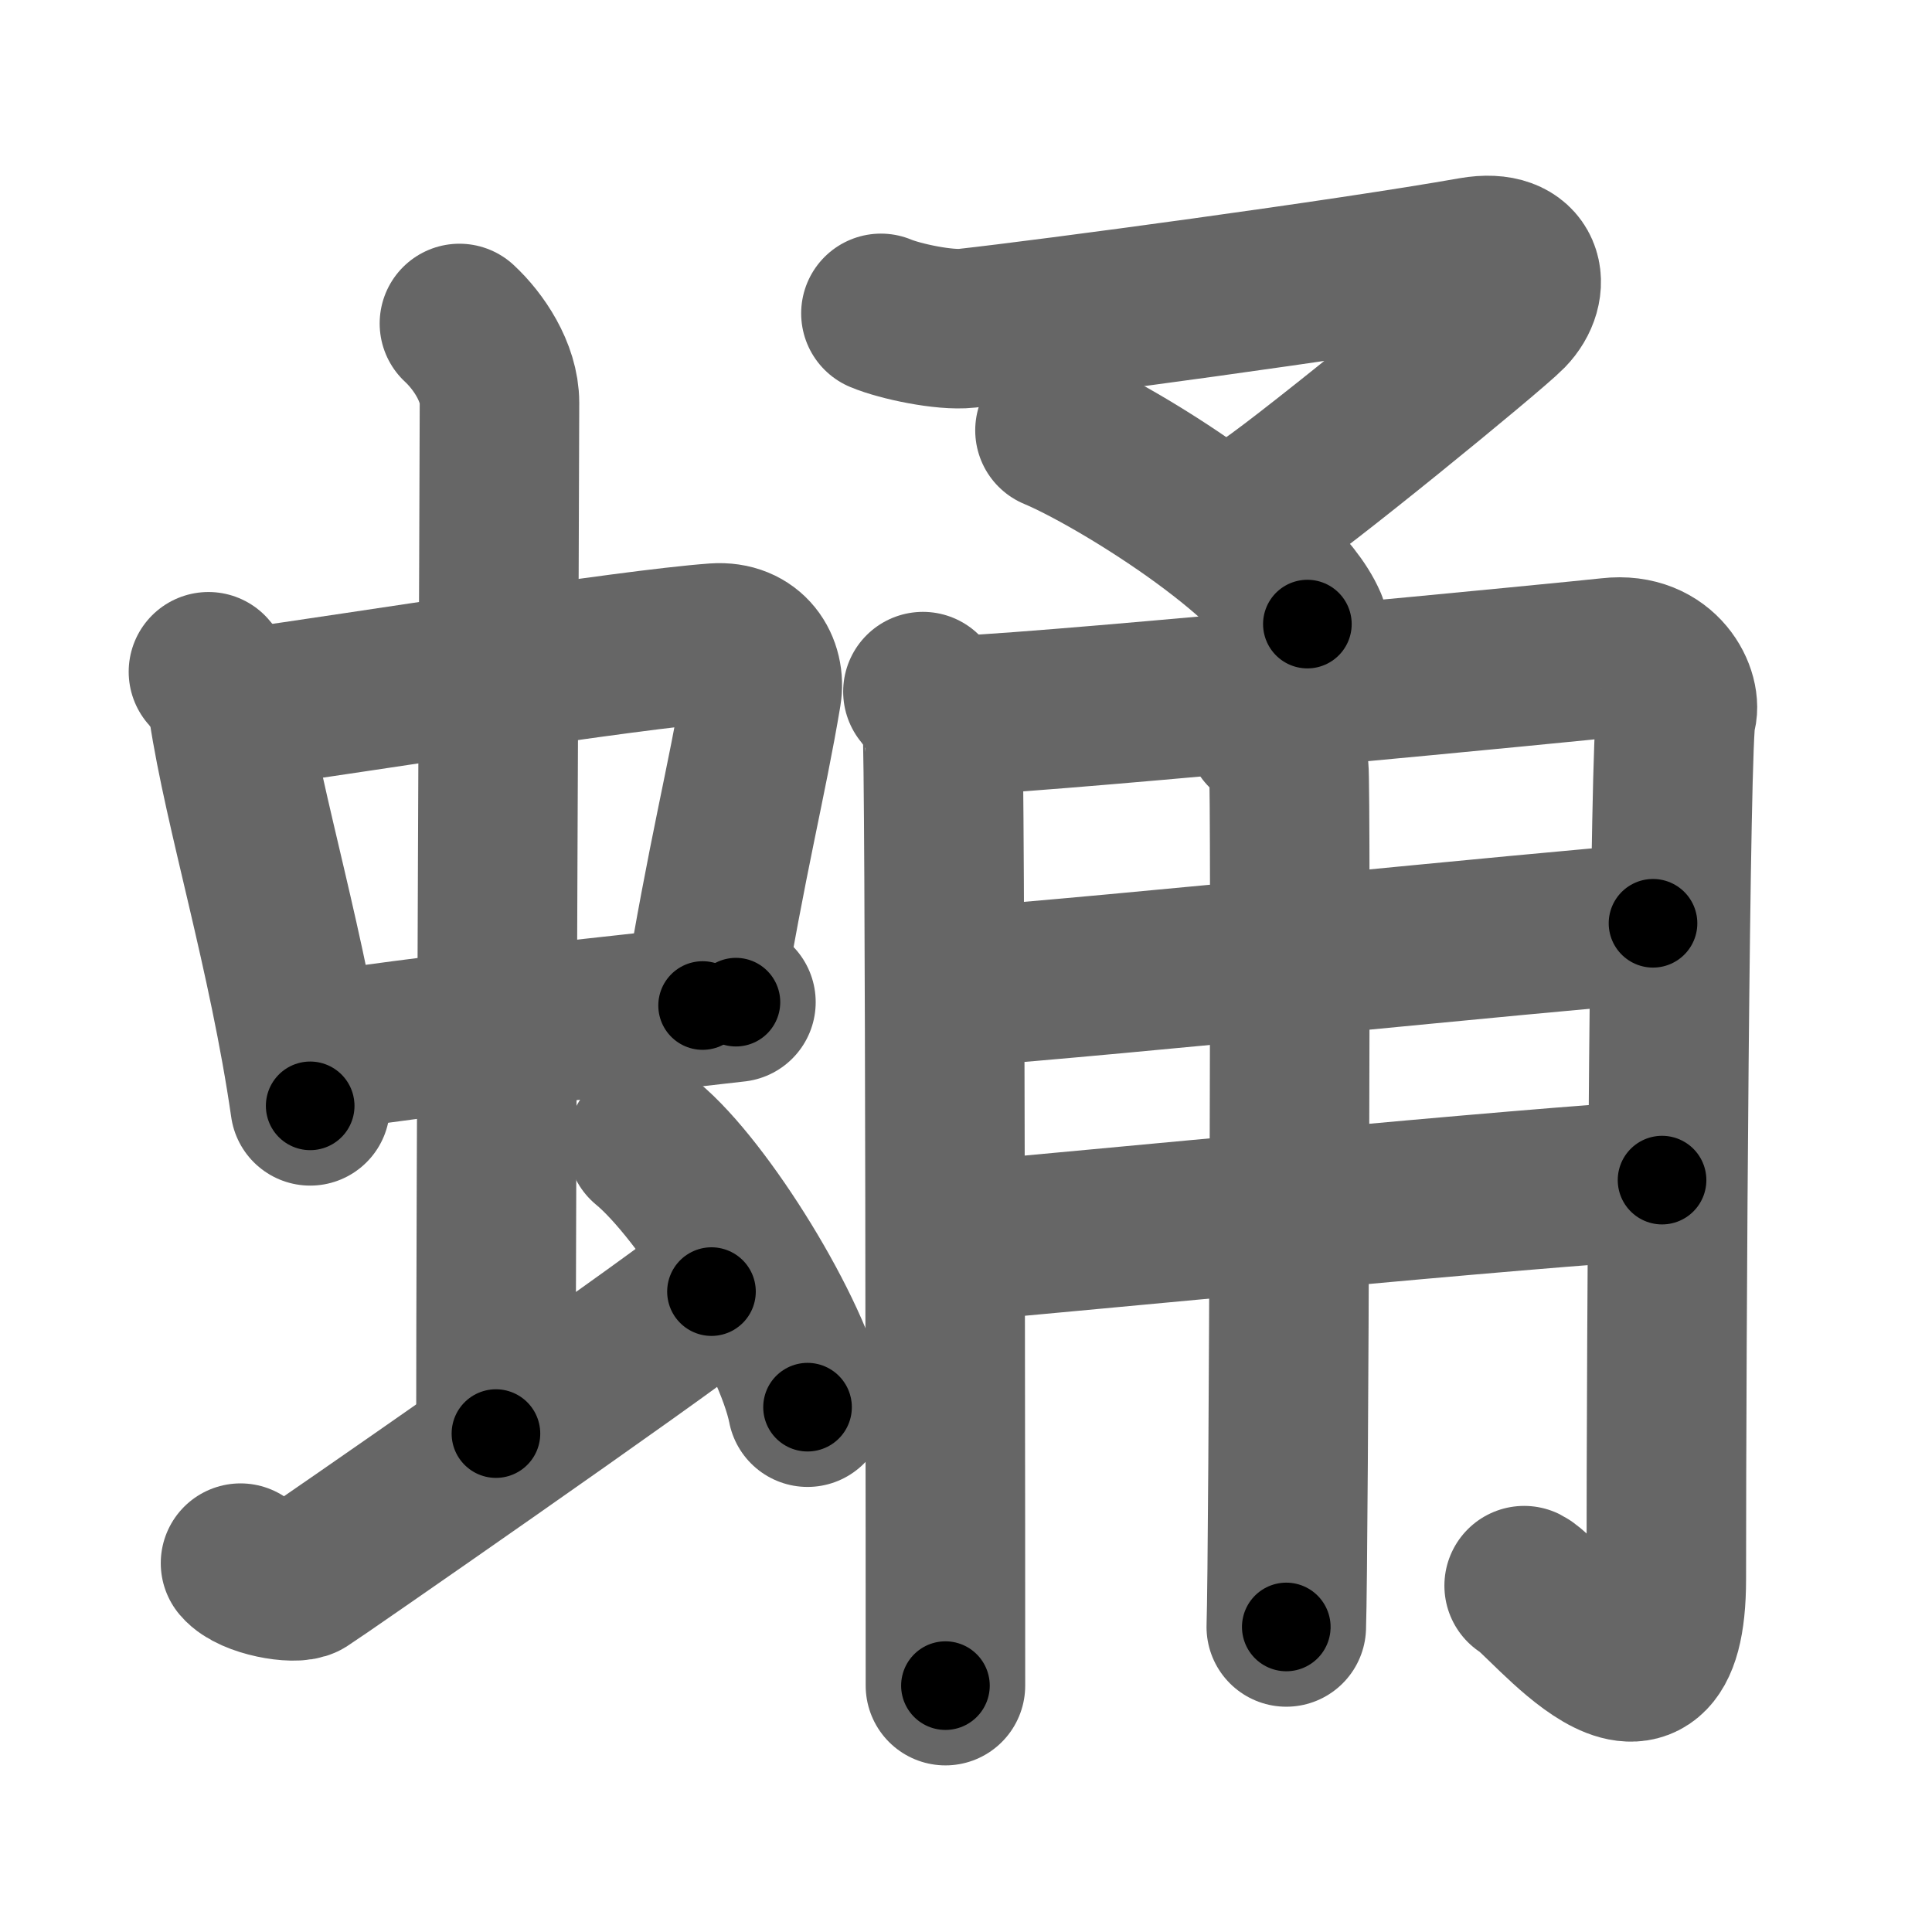 <svg xmlns="http://www.w3.org/2000/svg" width="109" height="109" viewBox="0 0 109 109" id="86f9"><g fill="none" stroke="#666" stroke-width="9" stroke-linecap="round" stroke-linejoin="round"><g><g><g><g><path d="M11.76,37.9c0.46,0.51,1.02,1.4,1.12,2.06c0.87,5.79,3.37,13.79,4.62,22.43" /><path d="M13.72,39.98c6.93-0.97,21.61-3.33,26.63-3.7c1.96-0.14,2.86,1.38,2.62,2.83c-0.83,4.98-1.98,9.34-3.33,17.62" /><path d="M17.76,59.43c5.58-0.98,15.96-1.98,23.76-2.89" /></g><g><path d="M25.92,18.25c1.08,1,2.26,2.75,2.26,4.47c0,4.78-0.2,44.78-0.2,58.16" /></g></g><path d="M13.57,88.19c0.68,0.81,3.09,1.21,3.6,0.89c0.51-0.31,19.81-13.69,22.97-16.21" /><path d="M36.5,64.5c3.2,2.63,8.26,10.81,9.06,14.89" /></g><g><g><path d="M49.7,17.68c1.1,0.46,3.6,0.98,4.85,0.84C59.25,18,76,15.75,83.11,14.49c2.97-0.52,3.31,1.7,1.95,3.1c-1.02,1.05-12.31,10.28-13.96,11.2" /><path d="M59.52,24.28c3.51,1.47,12.59,7.1,14.24,10.93" /></g><g><path d="M52.07,39.02c0.55,0.68,0.91,1.36,1.09,2.05c0.18,0.68,0.18,52.5,0.18,54.03" /><path d="M54.26,40.36c6.28-0.28,34.91-3.07,36.58-3.26c2.98-0.34,4.1,2.22,3.73,3.24c-0.36,0.98-0.56,34.93-0.56,48.74c0,9.99-6.83,0.97-8.02,0.38" /><path d="M54.26,55.68c8.31-0.6,32.29-3.08,39-3.59" /><path d="M53.99,70.06c5.96-0.51,32.89-3.14,39.78-3.48" /><path d="M71.41,41.23c0.72,0.33,1.15,1.48,1.3,2.14c0.14,0.66,0,44.31-0.14,48.42" /></g></g></g></g><g fill="none" stroke="#000" stroke-width="5" stroke-linecap="round" stroke-linejoin="round"><g><g><g><g><path d="M11.76,37.9c0.46,0.51,1.02,1.4,1.12,2.06c0.87,5.79,3.37,13.79,4.62,22.43" stroke-dasharray="25.28" stroke-dashoffset="25.28"><animate attributeName="stroke-dashoffset" values="25.28;25.28;0" dur="0.253s" fill="freeze" begin="0s;86f9.click" /></path><path d="M13.72,39.98c6.93-0.97,21.61-3.33,26.63-3.7c1.96-0.14,2.86,1.38,2.62,2.83c-0.83,4.98-1.98,9.34-3.33,17.62" stroke-dasharray="49.335" stroke-dashoffset="49.335"><animate attributeName="stroke-dashoffset" values="49.335" fill="freeze" begin="86f9.click" /><animate attributeName="stroke-dashoffset" values="49.335;49.335;0" keyTimes="0;0.339;1" dur="0.746s" fill="freeze" begin="0s;86f9.click" /></path><path d="M17.76,59.43c5.58-0.98,15.96-1.98,23.76-2.89" stroke-dasharray="23.939" stroke-dashoffset="23.939"><animate attributeName="stroke-dashoffset" values="23.939" fill="freeze" begin="86f9.click" /><animate attributeName="stroke-dashoffset" values="23.939;23.939;0" keyTimes="0;0.757;1" dur="0.985s" fill="freeze" begin="0s;86f9.click" /></path></g><g><path d="M25.92,18.25c1.08,1,2.26,2.75,2.26,4.47c0,4.78-0.2,44.78-0.2,58.16" stroke-dasharray="63.3" stroke-dashoffset="63.3"><animate attributeName="stroke-dashoffset" values="63.3" fill="freeze" begin="86f9.click" /><animate attributeName="stroke-dashoffset" values="63.3;63.3;0" keyTimes="0;0.674;1" dur="1.461s" fill="freeze" begin="0s;86f9.click" /></path></g></g><path d="M13.57,88.19c0.68,0.81,3.09,1.21,3.6,0.89c0.51-0.31,19.81-13.69,22.97-16.21" stroke-dasharray="31.966" stroke-dashoffset="31.966"><animate attributeName="stroke-dashoffset" values="31.966" fill="freeze" begin="86f9.click" /><animate attributeName="stroke-dashoffset" values="31.966;31.966;0" keyTimes="0;0.82;1" dur="1.781s" fill="freeze" begin="0s;86f9.click" /></path><path d="M36.5,64.5c3.2,2.63,8.26,10.81,9.06,14.89" stroke-dasharray="17.627" stroke-dashoffset="17.627"><animate attributeName="stroke-dashoffset" values="17.627" fill="freeze" begin="86f9.click" /><animate attributeName="stroke-dashoffset" values="17.627;17.627;0" keyTimes="0;0.91;1" dur="1.957s" fill="freeze" begin="0s;86f9.click" /></path></g><g><g><path d="M49.7,17.68c1.1,0.46,3.6,0.98,4.85,0.84C59.25,18,76,15.75,83.11,14.49c2.97-0.52,3.31,1.7,1.95,3.1c-1.02,1.05-12.31,10.28-13.96,11.2" stroke-dasharray="57.149" stroke-dashoffset="57.149"><animate attributeName="stroke-dashoffset" values="57.149" fill="freeze" begin="86f9.click" /><animate attributeName="stroke-dashoffset" values="57.149;57.149;0" keyTimes="0;0.774;1" dur="2.528s" fill="freeze" begin="0s;86f9.click" /></path><path d="M59.52,24.28c3.51,1.47,12.59,7.1,14.24,10.93" stroke-dasharray="18.194" stroke-dashoffset="18.194"><animate attributeName="stroke-dashoffset" values="18.194" fill="freeze" begin="86f9.click" /><animate attributeName="stroke-dashoffset" values="18.194;18.194;0" keyTimes="0;0.933;1" dur="2.71s" fill="freeze" begin="0s;86f9.click" /></path></g><g><path d="M52.07,39.02c0.55,0.68,0.91,1.36,1.09,2.05c0.18,0.68,0.18,52.5,0.18,54.03" stroke-dasharray="56.372" stroke-dashoffset="56.372"><animate attributeName="stroke-dashoffset" values="56.372" fill="freeze" begin="86f9.click" /><animate attributeName="stroke-dashoffset" values="56.372;56.372;0" keyTimes="0;0.828;1" dur="3.274s" fill="freeze" begin="0s;86f9.click" /></path><path d="M54.26,40.36c6.28-0.28,34.91-3.07,36.58-3.26c2.98-0.34,4.1,2.22,3.73,3.24c-0.36,0.98-0.56,34.93-0.56,48.74c0,9.99-6.83,0.97-8.02,0.38" stroke-dasharray="104.358" stroke-dashoffset="104.358"><animate attributeName="stroke-dashoffset" values="104.358" fill="freeze" begin="86f9.click" /><animate attributeName="stroke-dashoffset" values="104.358;104.358;0" keyTimes="0;0.807;1" dur="4.059s" fill="freeze" begin="0s;86f9.click" /></path><path d="M54.26,55.68c8.31-0.6,32.29-3.08,39-3.59" stroke-dasharray="39.166" stroke-dashoffset="39.166"><animate attributeName="stroke-dashoffset" values="39.166" fill="freeze" begin="86f9.click" /><animate attributeName="stroke-dashoffset" values="39.166;39.166;0" keyTimes="0;0.912;1" dur="4.451s" fill="freeze" begin="0s;86f9.click" /></path><path d="M53.99,70.06c5.96-0.51,32.89-3.14,39.78-3.48" stroke-dasharray="39.934" stroke-dashoffset="39.934"><animate attributeName="stroke-dashoffset" values="39.934" fill="freeze" begin="86f9.click" /><animate attributeName="stroke-dashoffset" values="39.934;39.934;0" keyTimes="0;0.918;1" dur="4.85s" fill="freeze" begin="0s;86f9.click" /></path><path d="M71.41,41.23c0.72,0.33,1.15,1.48,1.3,2.14c0.14,0.66,0,44.31-0.14,48.42" stroke-dasharray="51" stroke-dashoffset="51"><animate attributeName="stroke-dashoffset" values="51" fill="freeze" begin="86f9.click" /><animate attributeName="stroke-dashoffset" values="51;51;0" keyTimes="0;0.905;1" dur="5.36s" fill="freeze" begin="0s;86f9.click" /></path></g></g></g></g></svg>